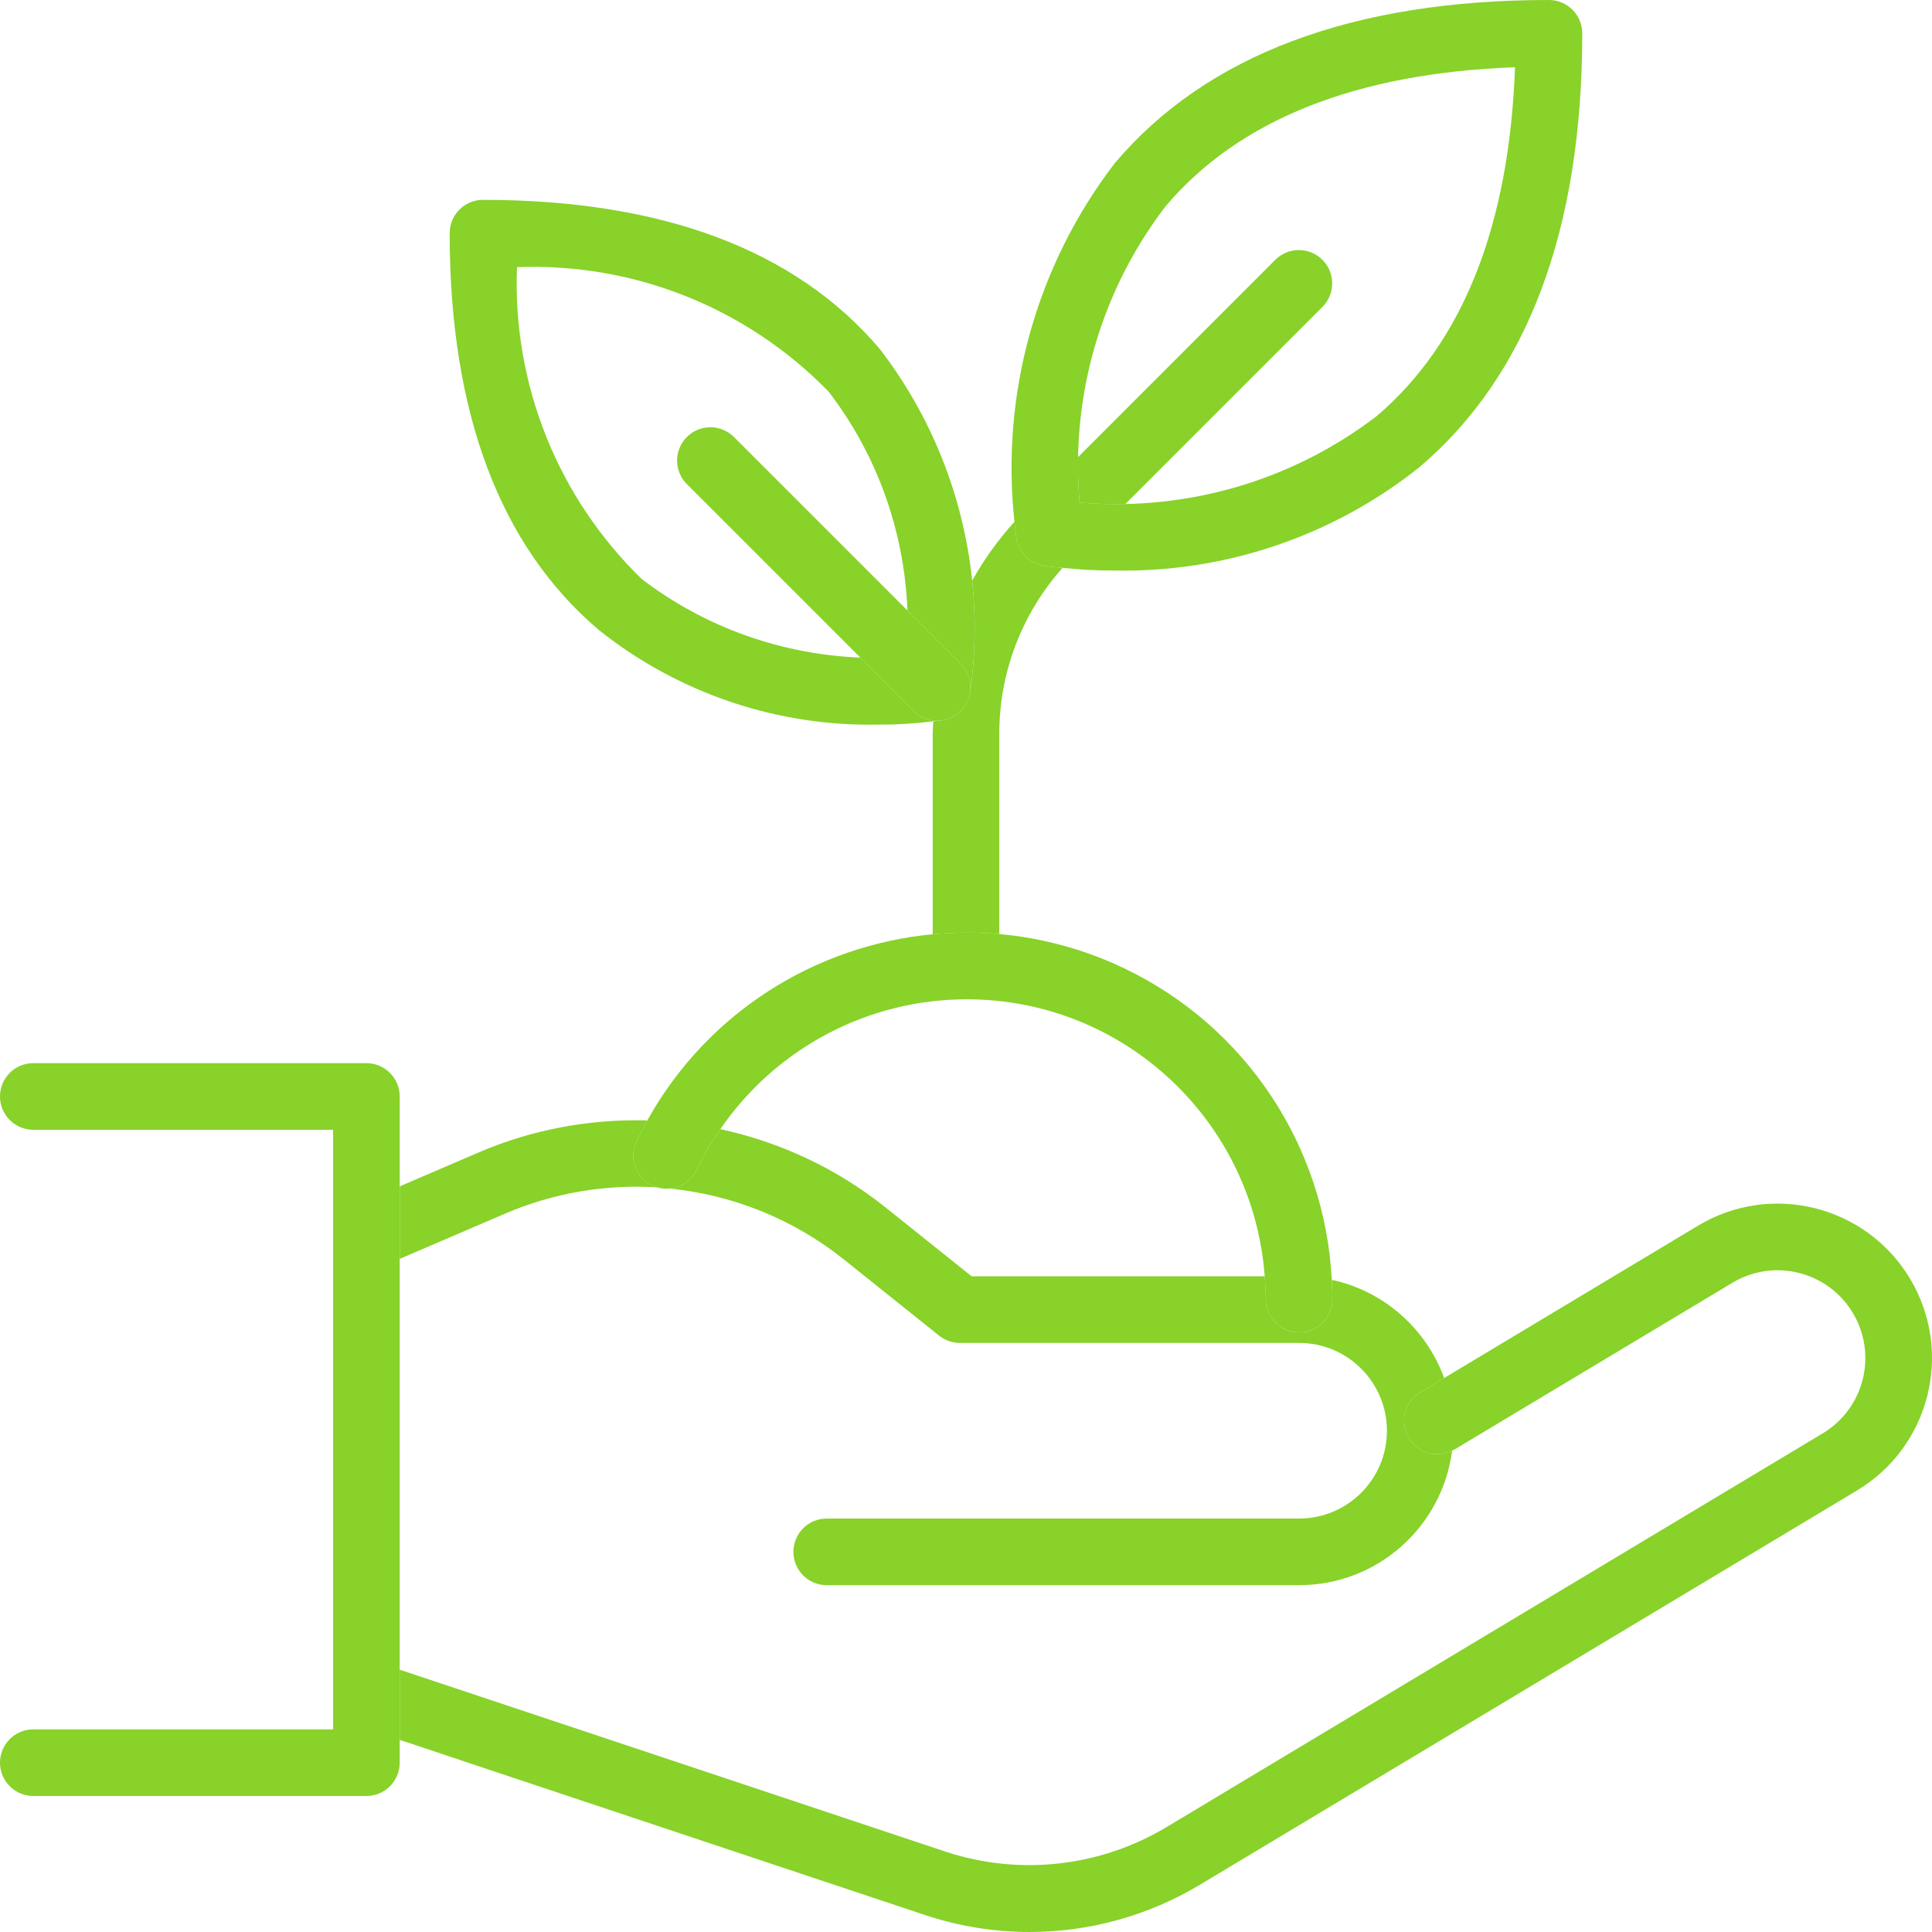 <?xml version="1.0" encoding="utf-8"?>
<!-- Generator: Adobe Illustrator 16.0.0, SVG Export Plug-In . SVG Version: 6.00 Build 0)  -->
<!DOCTYPE svg PUBLIC "-//W3C//DTD SVG 1.1//EN" "http://www.w3.org/Graphics/SVG/1.1/DTD/svg11.dtd">
<svg version="1.1" id="Layer_1" xmlns="http://www.w3.org/2000/svg" xmlns:xlink="http://www.w3.org/1999/xlink" x="0px" y="0px"
	 width="120.175px" height="120.175px" viewBox="0 0 120.175 120.175" enable-background="new 0 0 120.175 120.175"
	 xml:space="preserve">
<g>
	<path fill="none" d="M42.737,27.169c0.807-0.79,2.094-0.79,2.9,0l10.81,10.809c-0.193-4.911-1.876-9.672-4.898-13.608
		c-5.069-5.22-12.12-8.038-19.391-7.751c-0.287,7.271,2.532,14.32,7.752,19.39c3.937,3.015,8.695,4.697,13.604,4.895L42.708,30.098
		C41.906,29.281,41.921,27.97,42.737,27.169z"/>
	<path fill="none" d="M80.808,98.602H51.423c-1.145,0-2.071-0.927-2.071-2.072c0-1.144,0.927-2.072,2.071-2.072h29.385
		c3.017,0,5.462-2.444,5.463-5.461c0-3.018-2.446-5.463-5.463-5.463H59.709c-0.471,0-0.928-0.16-1.295-0.453l-5.898-4.72
		c-3.17-2.541-6.95-4.032-10.849-4.429c-0.259,0.025-0.523,0.003-0.783-0.073c-3.195-0.203-6.449,0.331-9.496,1.644l-6.524,2.803
		v25.554l33.99,11.331c4.55,1.49,9.522,0.945,13.641-1.5l40.884-24.531c2.587-1.553,3.425-4.907,1.873-7.494
		c-1.553-2.586-4.907-3.425-7.493-1.872L90.476,90.16c-0.049,0.029-0.101,0.046-0.15,0.07
		C89.718,94.952,85.693,98.602,80.808,98.602z"/>
	<path fill="none" d="M60.436,79.389h18.231c-0.703-9.609-8.692-17.206-18.486-17.229c-6.206-0.016-11.935,3.063-15.377,8.077
		c3.703,0.797,7.239,2.435,10.303,4.887L60.436,79.389z"/>
	<path fill="none" d="M79.343,16.146c0.816-0.801,2.129-0.787,2.93,0.03c0.789,0.805,0.789,2.095,0,2.9L69.998,31.351
		c5.634-0.114,11.115-2.011,15.629-5.465c5.362-4.561,8.254-11.855,8.61-21.703c-9.864,0.356-17.169,3.257-21.727,8.638
		c-3.456,4.505-5.349,9.982-5.453,15.611L79.343,16.146z"/>
	<path fill="#88D229" d="M80.811,82.879h-0.003c-1.145,0.002-2.071-0.926-2.072-2.068v-0.004c0.001-0.479-0.033-0.948-0.068-1.418
		H60.436l-5.329-4.266c-3.064-2.452-6.6-4.09-10.303-4.887c-0.549,0.8-1.045,1.644-1.471,2.538c-0.325,0.676-0.97,1.089-1.667,1.157
		c3.899,0.396,7.679,1.888,10.849,4.429l5.898,4.72c0.367,0.293,0.824,0.453,1.295,0.453h21.099c3.017,0,5.463,2.445,5.463,5.463
		c-0.001,3.017-2.446,5.461-5.463,5.461H51.423c-1.145,0-2.071,0.929-2.071,2.072c0,1.146,0.927,2.072,2.071,2.072h29.385
		c4.886,0,8.91-3.649,9.518-8.371c-0.958,0.476-2.134,0.152-2.693-0.781c-0.588-0.98-0.271-2.253,0.711-2.842l1.485-0.891
		c-1.116-3.069-3.743-5.409-6.989-6.108c0.02,0.398,0.041,0.796,0.04,1.198C82.879,81.951,81.953,82.879,80.811,82.879z"/>
	<path fill="#88D229" d="M31.388,75.502c3.047-1.313,6.301-1.847,9.496-1.644c-0.106-0.032-0.213-0.065-0.316-0.115
		c-1.031-0.496-1.465-1.733-0.969-2.767c0.209-0.438,0.434-0.863,0.667-1.282c-3.549-0.1-7.136,0.547-10.514,1.999l-4.889,2.101
		v4.511L31.388,75.502z"/>
	<path fill="#88D229" d="M20.72,76.956v-0.012C20.72,76.948,20.72,76.952,20.72,76.956z"/>
	<path fill="#88D229" d="M118.805,79.531c-2.731-4.549-8.631-6.023-13.181-3.293l-15.796,9.479l-1.485,0.891
		c-0.982,0.589-1.299,1.861-0.711,2.842c0.56,0.934,1.735,1.257,2.693,0.781c0.05-0.024,0.102-0.041,0.15-0.07l17.282-10.368
		c2.586-1.553,5.94-0.714,7.493,1.872c1.552,2.587,0.714,5.941-1.873,7.494l-40.884,24.531c-4.118,2.445-9.091,2.99-13.641,1.5
		l-33.99-11.331v4.366l32.682,10.896c2.098,0.697,4.294,1.054,6.505,1.054c3.726-0.002,7.381-1.015,10.576-2.932l40.885-24.532
		C120.06,89.98,121.534,84.08,118.805,79.531z"/>
	<path fill="#88D229" d="M24.863,78.305v-4.511v-5.591v-0.002c-0.001-1.143-0.928-2.07-2.071-2.07H2.071
		C0.928,66.131,0,67.059,0,68.203s0.928,2.072,2.071,2.072H20.72v6.669v0.012v30.615H2.071c-1.144,0-2.071,0.928-2.071,2.071
		c0,1.146,0.928,2.072,2.071,2.072h20.721h0.002c1.144,0,2.07-0.928,2.069-2.072v-1.418v-4.366V78.305z"/>
	<path fill="#88D229" d="M82.272,16.176c-0.801-0.817-2.113-0.831-2.93-0.03L67.058,28.432c-0.018,0.94,0.01,1.885,0.094,2.83
		c0.951,0.083,1.9,0.108,2.847,0.089l12.274-12.274C83.062,18.271,83.062,16.981,82.272,16.176z"/>
	<path fill="#88D229" d="M62.159,58.102V45.656c-0.01-3.824,1.407-7.494,3.934-10.336c-0.389-0.04-0.779-0.068-1.166-0.124
		c-0.873-0.146-1.558-0.83-1.704-1.704c-0.049-0.345-0.083-0.69-0.121-1.035c-1.018,1.126-1.904,2.35-2.629,3.662
		c0.24,2.305,0.204,4.649-0.129,6.982c-0.001,0.007-0.005,0.012-0.006,0.019c-0.032,0.186-0.095,0.365-0.179,0.538
		c-0.019,0.039-0.039,0.076-0.06,0.114c-0.089,0.159-0.193,0.312-0.328,0.447c-0.004,0.004-0.008,0.009-0.012,0.013
		c-0.133,0.133-0.288,0.238-0.449,0.329c-0.037,0.021-0.072,0.041-0.11,0.059c-0.171,0.083-0.35,0.146-0.537,0.179
		c-0.008,0.001-0.015,0.006-0.022,0.007c-0.195,0.028-0.392,0.039-0.588,0.063c-0.01,0.263-0.038,0.524-0.037,0.789v12.458
		C59.385,57.984,60.771,57.978,62.159,58.102z"/>
	<path fill="#88D229" d="M60.159,43.657c-0.018,0.039-0.039,0.076-0.06,0.114C60.12,43.732,60.14,43.696,60.159,43.657z"/>
	<path fill="#88D229" d="M59.31,44.56c-0.036,0.021-0.073,0.041-0.11,0.059C59.238,44.6,59.273,44.58,59.31,44.56z"/>
	<path fill="#88D229" d="M58.663,44.797c-0.119,0.021-0.24,0.036-0.362,0.036c-0.549,0-1.077-0.218-1.465-0.607l-3.322-3.322
		c-4.909-0.198-9.667-1.88-13.604-4.895c-5.22-5.07-8.039-12.119-7.752-19.39c7.271-0.287,14.321,2.531,19.391,7.751
		c3.022,3.936,4.705,8.697,4.898,13.608l3.318,3.318c0.496,0.496,0.685,1.181,0.572,1.823c0.001-0.006,0.005-0.012,0.006-0.019
		c0.333-2.333,0.369-4.678,0.129-6.982c-0.542-5.193-2.503-10.186-5.737-14.398c-5.223-6.164-13.528-9.288-24.691-9.288h-0.003
		c-1.143,0.001-2.07,0.928-2.069,2.072c0,11.164,3.124,19.47,9.287,24.692c4.947,3.938,11.118,6.017,17.44,5.876
		c1.121,0.009,2.24-0.069,3.354-0.205c0.196-0.024,0.393-0.034,0.588-0.063C58.648,44.803,58.655,44.799,58.663,44.797z"/>
	<polygon fill="#88D229" points="59.759,44.23 59.771,44.218 59.765,44.226 	"/>
	<path fill="#88D229" d="M59.766,41.296l-3.318-3.318l-10.81-10.809c-0.807-0.79-2.094-0.79-2.9,0
		c-0.816,0.801-0.831,2.112-0.029,2.929l10.806,10.806l3.322,3.322c0.388,0.389,0.916,0.607,1.465,0.607
		c0.123,0,0.243-0.015,0.362-0.036c0.188-0.034,0.366-0.096,0.537-0.179c0.037-0.018,0.074-0.038,0.11-0.059
		c0.162-0.091,0.316-0.196,0.449-0.329c0.001-0.001,0.004-0.003,0.005-0.004c0.002-0.002,0.004-0.005,0.007-0.008
		c0.134-0.136,0.238-0.289,0.328-0.447c0.021-0.038,0.042-0.075,0.06-0.114c0.083-0.173,0.146-0.352,0.179-0.538
		C60.45,42.477,60.262,41.792,59.766,41.296z"/>
	<path fill="#88D229" d="M64.927,35.196c0.387,0.056,0.777,0.084,1.166,0.124c1.043,0.107,2.089,0.177,3.139,0.167
		c6.903,0.155,13.644-2.115,19.047-6.416c6.729-5.7,10.141-14.785,10.141-26.999V2.07C98.418,0.926,97.491,0,96.347,0
		C84.134,0,75.048,3.412,69.348,10.142c-4.885,6.366-7.107,14.363-6.246,22.314c0.038,0.345,0.072,0.69,0.121,1.035
		C63.369,34.366,64.054,35.05,64.927,35.196z M72.511,12.821c4.558-5.381,11.862-8.282,21.727-8.638
		c-0.356,9.848-3.248,17.142-8.61,21.703c-4.514,3.454-9.995,5.351-15.629,5.465c-0.946,0.02-1.896-0.006-2.847-0.089
		c-0.084-0.945-0.111-1.89-0.094-2.83C67.162,22.803,69.055,17.326,72.511,12.821z"/>
	<path fill="#88D229" d="M40.567,73.743c0.104,0.05,0.21,0.083,0.316,0.115c0.26,0.076,0.524,0.099,0.783,0.073
		c0.696-0.068,1.341-0.481,1.667-1.157c0.425-0.895,0.922-1.738,1.471-2.538c3.442-5.015,9.171-8.093,15.377-8.077
		c9.794,0.023,17.783,7.62,18.486,17.229c0.035,0.47,0.069,0.939,0.068,1.418v0.004c0.001,1.143,0.928,2.07,2.072,2.068h0.003
		c1.143,0,2.068-0.928,2.068-2.072c0.001-0.402-0.021-0.8-0.04-1.198c-0.421-8.311-5.352-15.773-12.922-19.381
		c-2.514-1.198-5.138-1.891-7.758-2.125c-1.388-0.124-2.774-0.117-4.144,0.012c-7.255,0.685-14.004,4.841-17.75,11.581
		c-0.233,0.419-0.458,0.844-0.667,1.282C39.103,72.01,39.536,73.247,40.567,73.743z"/>
</g>
</svg>
